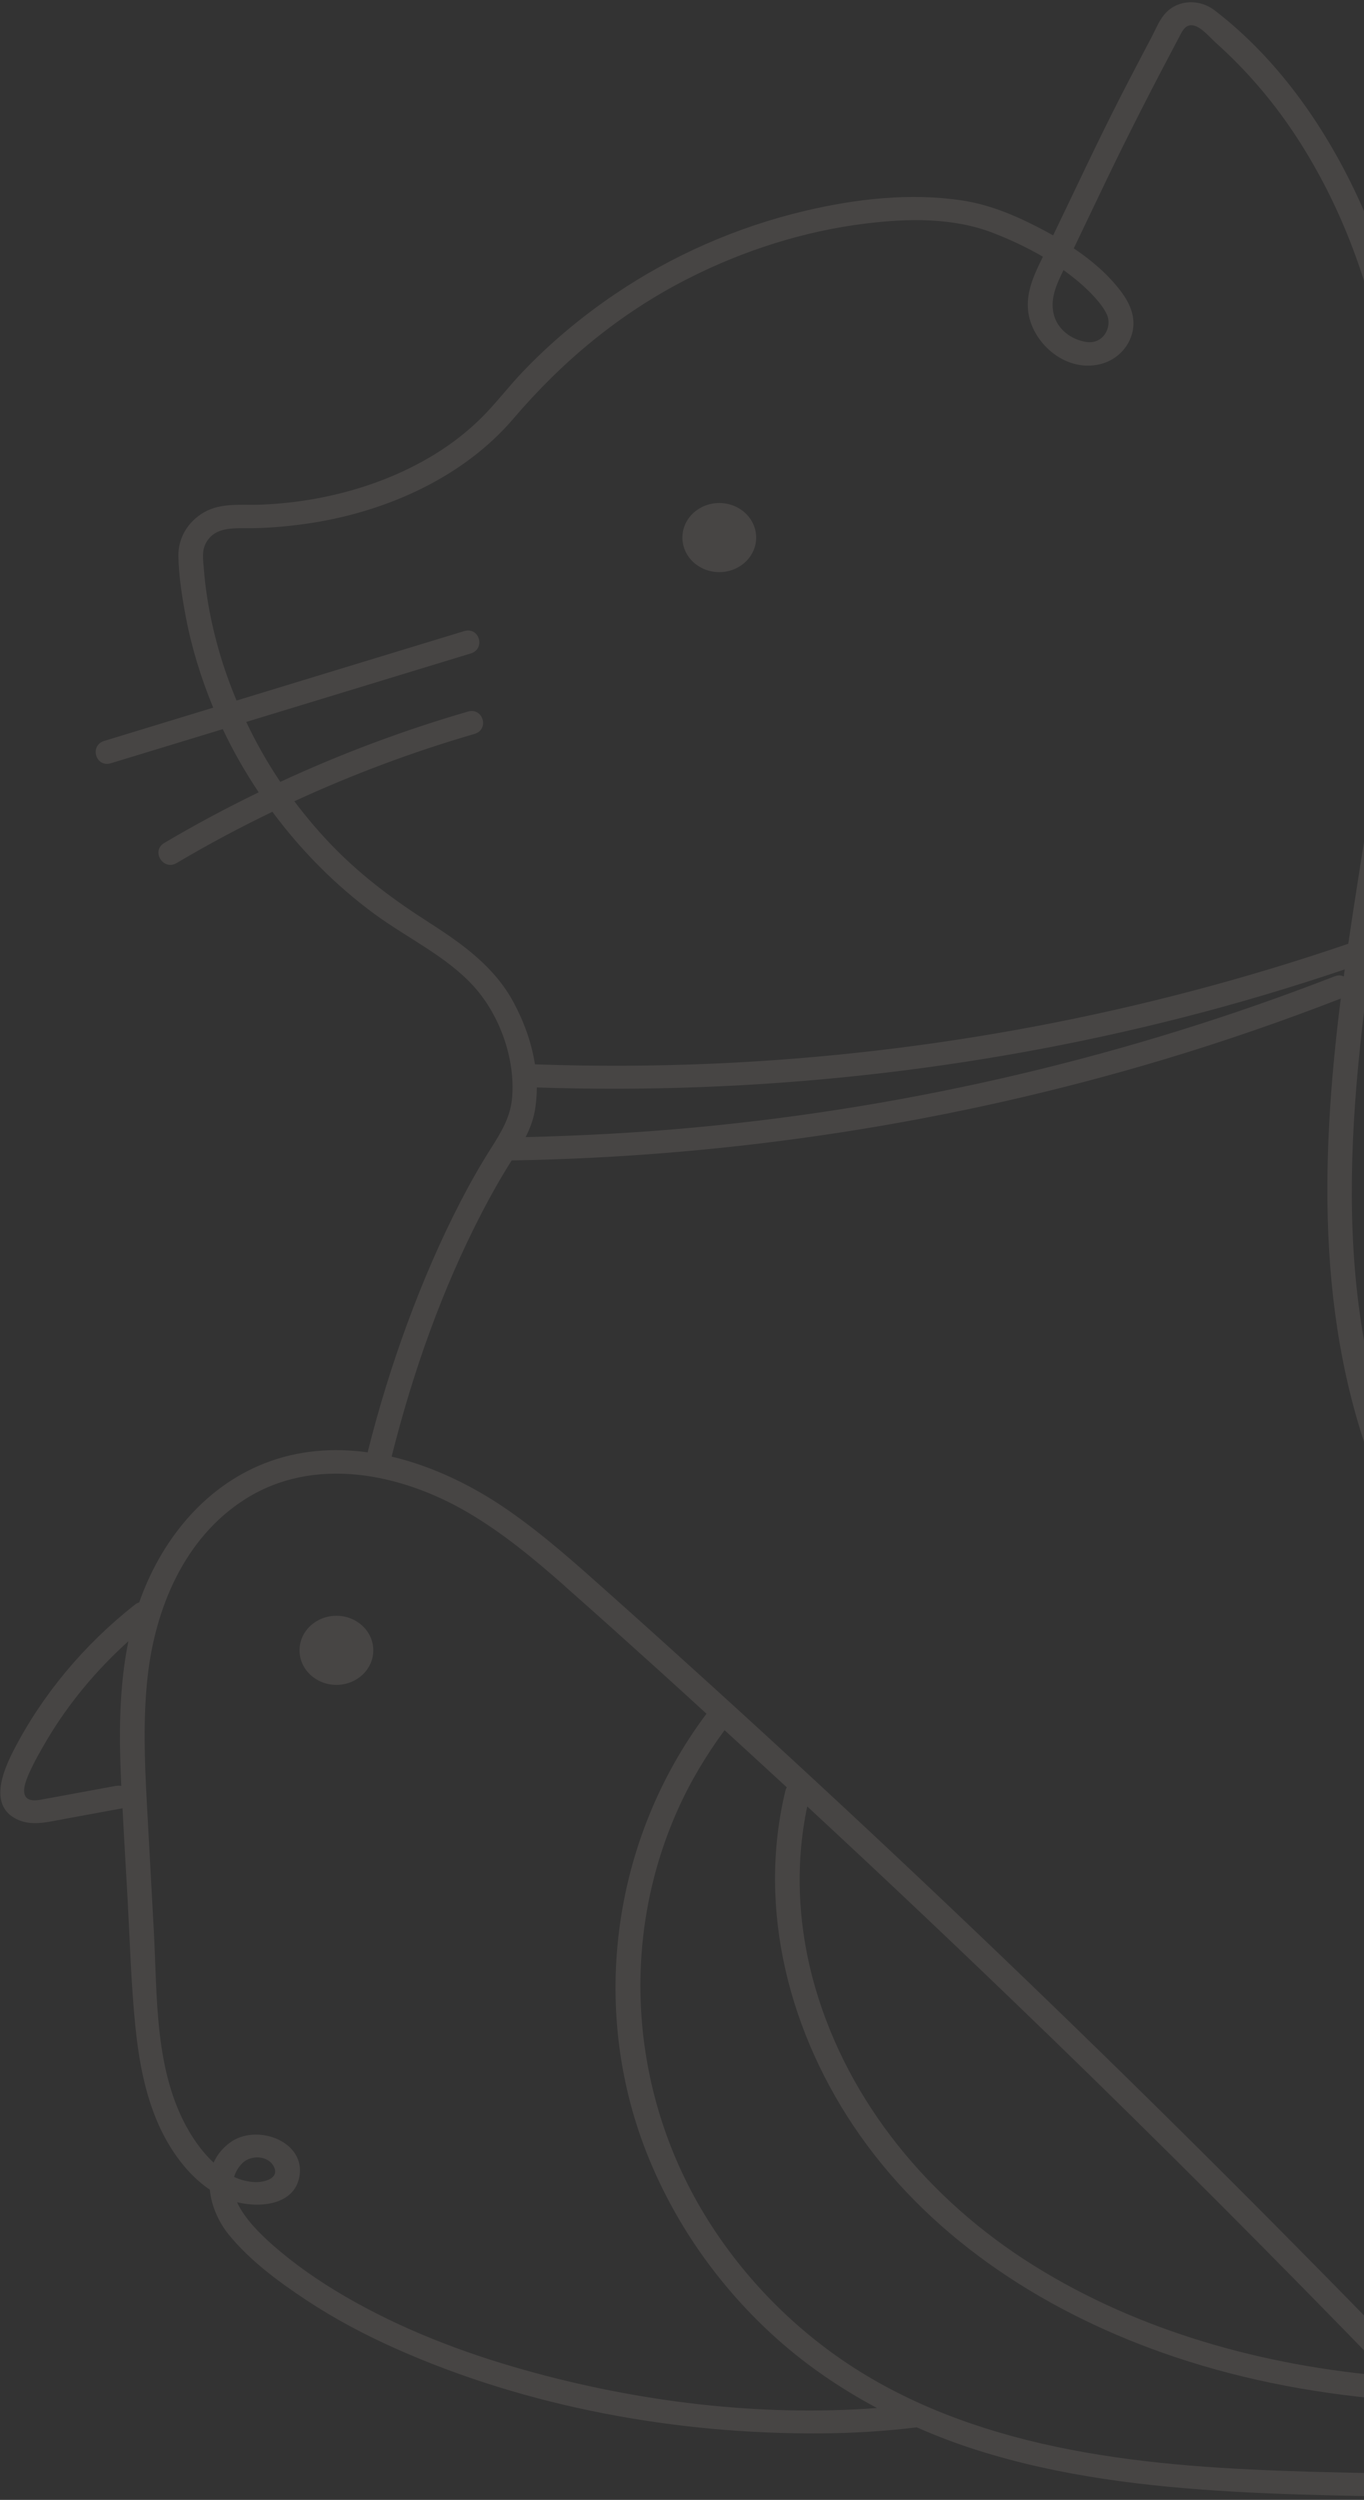 <svg width="269" height="493" viewBox="0 0 269 493" fill="none" xmlns="http://www.w3.org/2000/svg">
<rect x="0" y="0" width="269" height="493" fill="#333333" stroke="none"/>
<g opacity="0.1" clip-path="url(#clip0_1818_90571)">
<path d="M354.085 367.142C324.451 355.006 299.749 333.403 284.371 306.8C276.121 292.53 270.881 276.994 268.44 260.926C265.543 241.884 266.422 222.461 268.554 203.404C272.899 164.482 283.085 125.758 279.896 86.394C278.594 70.416 274.9 54.591 268.196 39.818C261.784 25.686 252.313 11.827 239.523 2.025C236.659 -0.171 232.46 -0.156 229.921 2.528C228.652 3.854 227.952 5.714 227.123 7.299C226.26 8.946 225.381 10.577 224.535 12.224C222.143 16.767 219.8 21.341 217.538 25.945C215.146 30.808 212.835 35.702 210.492 40.581C209.564 42.532 208.62 44.468 207.693 46.42C207.09 46.084 206.488 45.749 205.886 45.429C200.89 42.776 195.537 40.413 189.825 39.544C179.54 37.974 168.784 39.209 158.743 41.587C145.302 44.758 132.462 50.429 121.234 58.037C114.643 62.504 108.557 67.596 103.138 73.267C100.323 76.21 97.882 79.457 95.002 82.338C92.236 85.083 89.127 87.507 85.759 89.58C79.087 93.681 71.585 96.456 63.807 98.041C59.803 98.865 55.735 99.337 51.651 99.52C47.778 99.688 43.709 99.048 40.243 101.03C37.005 102.89 35.101 106.167 35.182 109.72C35.264 113.622 35.882 117.571 36.598 121.413C37.754 127.633 39.625 133.686 42.05 139.555C34.889 141.735 27.729 143.915 20.569 146.111C17.591 147.01 18.86 151.432 21.871 150.517C29.226 148.276 36.582 146.035 43.937 143.794C45.955 148.093 48.347 152.255 51.016 156.249C44.653 159.344 38.437 162.652 32.383 166.25C29.731 167.821 32.188 171.784 34.841 170.199C40.975 166.555 47.273 163.201 53.717 160.091C59.348 167.683 66.101 174.544 73.847 180.246C80.34 185.018 88.151 188.631 93.521 194.622C98.663 200.37 101.609 208.908 101.007 216.363C100.698 220.266 98.875 223.238 96.792 226.516C94.628 229.931 92.642 233.438 90.803 237.005C86.784 244.78 83.334 252.845 80.324 261.017C77.281 269.28 74.693 277.681 72.561 286.188C72.545 286.264 72.545 286.34 72.529 286.416C65.759 285.486 58.86 285.974 52.253 288.551C39.869 293.399 31.57 304.269 27.453 316.008C27.16 316.099 26.867 316.237 26.59 316.465C16.599 324.332 8.364 334.166 2.685 345.188C0.553 349.35 -2.425 356.409 3.759 358.97C6.574 360.129 9.764 359.245 12.628 358.726C16.468 358.025 20.325 357.308 24.166 356.607C24.458 362.538 24.833 368.468 25.158 374.399C25.614 382.723 25.842 391.093 26.672 399.386C27.355 406.171 28.543 412.985 31.407 419.297C33.506 423.901 36.858 428.78 41.382 431.829C41.675 435 43.107 438.217 45.125 440.702C49.258 445.779 54.873 449.941 60.406 453.6C65.955 457.274 71.878 460.415 77.997 463.143C103.887 474.7 133.471 480.112 162.079 479.883C168.344 479.837 174.593 479.456 180.793 478.694C184.715 480.417 188.718 481.941 192.835 483.237C209.076 488.375 226.26 490.403 243.298 491.378C251.809 491.866 260.336 492.08 268.863 492.247C274.884 492.369 282.662 492.247 286.975 487.597C292.996 481.103 285.868 474.059 281.214 469.227C274.754 462.518 268.261 455.841 261.719 449.194C248.652 435.9 235.454 422.712 222.127 409.647C195.472 383.516 168.296 357.842 140.599 332.671C133.764 326.467 126.913 320.277 120.014 314.133C113.586 308.4 107.174 302.638 100.014 297.698C93.31 293.063 85.45 289.191 77.232 287.255C81.398 270.698 87.142 254.309 95.1 239.002C96.89 235.557 98.81 232.157 100.909 228.849C144.553 228.117 188.067 221.394 229.629 208.908C241.394 205.371 252.997 201.361 264.42 196.924C260.287 229.809 259.538 264.005 273.126 295.152C284.875 322.106 305.591 345.447 331.774 361.135C338.088 364.916 344.728 368.24 351.595 371.045C354.443 372.219 356.932 368.27 354.052 367.096L354.085 367.142ZM22.88 352.186C19.788 352.75 16.696 353.314 13.604 353.893C12.058 354.183 10.512 354.473 8.967 354.747C7.99 354.915 6.591 355.281 5.647 354.823C3.906 353.954 5.159 351.027 5.696 349.808C6.721 347.475 8.023 345.219 9.325 343.008C13.604 335.827 19.023 329.348 25.321 323.661C23.759 331.376 23.498 339.303 23.726 347.14C23.775 348.832 23.84 350.509 23.921 352.201C23.612 352.14 23.254 352.125 22.896 352.201L22.88 352.186ZM284.306 482.627C283.883 484.975 281.409 486.18 279.212 486.805C276.283 487.658 273.257 487.78 270.23 487.719C266.275 487.643 262.321 487.552 258.35 487.445C242.517 486.988 226.586 486.103 211.045 483.085C195.878 480.158 181.119 475.142 168.296 466.879C156.612 459.332 146.799 449.27 139.623 437.836C124.358 413.519 121.999 383.058 133.618 356.988C136.091 351.439 139.248 346.164 142.893 341.209C146.994 344.959 151.079 348.71 155.163 352.476C155.049 352.658 154.968 352.857 154.903 353.101C149.24 376.533 155.651 401.292 169.63 421.157C184.276 441.983 206.846 456.496 231.695 464.82C246.016 469.623 261.052 472.337 276.202 473.419C277.016 473.48 277.618 473.206 278.008 472.779C278.366 473.145 278.724 473.51 279.066 473.876C281.263 476.163 284.924 479.212 284.322 482.643L284.306 482.627ZM206.195 400.758C229.189 423.032 251.776 445.687 273.989 468.647C249.221 466.604 224.6 459.759 203.82 446.754C183.202 433.872 167.417 414.647 160.826 392.145C157.409 380.451 156.693 368.133 159.199 356.241C175.033 370.923 190.704 385.757 206.195 400.774V400.758ZM111.454 312.867C117.817 318.463 124.098 324.149 130.396 329.821C133.39 332.519 136.352 335.248 139.33 337.962C120.713 362.797 116.287 395.865 127.45 424.359C132.739 437.851 141.234 450.215 152.185 460.293C158.418 466.04 165.432 470.873 172.95 474.883C149.696 476.636 125.758 473.648 103.545 467.412C91.129 463.936 79.022 459.256 67.989 452.837C62.895 449.865 58.062 446.526 53.701 442.669C51.439 440.671 48.233 437.577 46.752 434.299C51.862 435.549 58.485 434.588 59.12 428.734C59.836 422.072 50.463 418.794 45.369 422.529C43.84 423.657 42.782 425.014 42.131 426.493C40.129 424.633 38.502 422.377 37.282 420.303C30.398 408.564 31.049 393.745 30.333 380.771C29.877 372.295 29.405 363.834 28.95 355.357C28.51 347.14 28.201 338.876 29.113 330.674C30.577 317.456 36.159 303.385 48.364 295.64C62 286.996 79.136 290.578 92.268 298.277C99.282 302.394 105.465 307.562 111.47 312.852L111.454 312.867ZM46.167 429.313C46.443 428.383 46.931 427.469 47.778 426.615C49.454 424.907 52.985 425.029 54.059 427.393C55.068 429.618 52.123 430.381 50.381 430.335C48.884 430.289 47.468 429.923 46.167 429.313ZM84.538 181.877C77.883 177.639 71.683 173.019 66.199 167.485C63.253 164.512 60.552 161.341 58.046 158.018C69.486 152.743 81.349 148.291 93.57 144.739C96.564 143.87 95.279 139.449 92.268 140.333C79.559 144.022 67.191 148.672 55.279 154.191C52.725 150.41 50.495 146.446 48.559 142.376C63.318 137.878 78.078 133.381 92.838 128.868C95.816 127.969 94.546 123.547 91.536 124.462C76.581 129.02 61.61 133.579 46.655 138.153C45.337 134.997 44.181 131.78 43.237 128.517C42.18 124.828 41.334 121.093 40.78 117.312C40.52 115.574 40.325 113.836 40.194 112.083C40.048 110.345 39.755 108.576 40.666 106.991C42.554 103.682 46.427 104.231 49.795 104.17C53.701 104.094 57.59 103.728 61.447 103.133C76.597 100.77 91.503 93.971 101.218 82.598C110.868 71.285 122.194 61.772 135.847 54.866C146.62 49.408 158.516 45.581 170.688 44.087C179.117 43.05 187.986 42.883 195.911 45.962C199.247 47.258 202.55 48.798 205.675 50.627C205.463 51.07 205.252 51.527 205.024 51.969C203.608 54.927 202.436 57.884 202.746 61.178C203.331 67.337 209.889 73.511 216.919 71.834C220.467 70.996 223.054 68.069 223.477 64.699C223.803 62.092 222.713 59.683 221.15 57.58C218.644 54.225 215.357 51.39 211.761 48.981C213.925 44.453 216.089 39.94 218.254 35.412C222.81 25.93 227.627 16.569 232.574 7.254C233.176 6.11 233.827 4.616 235.519 5.058C237.033 5.455 238.676 7.452 239.799 8.458C242.761 11.111 245.527 13.931 248.098 16.919C253.143 22.743 257.374 29.192 260.905 35.9C268.131 49.621 272.443 64.76 274.331 79.93C278.741 115.498 271.027 150.959 265.901 186.115C225.821 199.836 183.592 207.856 140.973 209.746C129.159 210.264 117.312 210.31 105.498 209.899C104.847 205.675 103.35 201.529 101.316 197.732C97.557 190.72 91.308 186.207 84.522 181.877H84.538ZM209.727 53.25C211.5 54.53 213.193 55.903 214.723 57.412C216.073 58.753 217.619 60.492 218.303 62.047C219.393 64.516 217.57 67.992 214.169 67.428C211.191 66.94 208.636 64.943 207.872 62.199C207.09 59.44 208.051 56.787 209.255 54.271C209.417 53.936 209.58 53.6 209.743 53.265L209.727 53.25ZM263.216 192.534C223.038 208.161 180.403 218.299 137.1 222.339C125.986 223.376 114.839 223.985 103.659 224.245C104.457 222.659 105.107 221.028 105.449 219.198C105.742 217.628 105.856 216.042 105.872 214.457C148.784 215.89 191.924 211.225 233.355 200.629C244.112 197.885 254.722 194.714 265.201 191.177C265.185 191.299 265.169 191.421 265.153 191.543C265.104 191.878 265.055 192.229 265.022 192.579C264.55 192.32 263.932 192.259 263.232 192.534H263.216Z" fill="#FFEAE1"/>
<path d="M141.852 112.83C145.871 112.83 149.126 109.781 149.126 106.015C149.126 102.249 145.871 99.2 141.852 99.2C137.833 99.2 134.578 102.249 134.578 106.015C134.578 109.781 137.833 112.83 141.852 112.83Z" fill="#FFEAE1"/>
<path d="M59.071 325.461C59.071 329.226 62.326 332.275 66.345 332.275C70.365 332.275 73.619 329.226 73.619 325.461C73.619 321.695 70.365 318.646 66.345 318.646C62.326 318.646 59.071 321.695 59.071 325.461Z" fill="#FFEAE1"/>
</g>
<defs>
<clipPath id="clip0_1818_90571">
<rect width="356" height="493" fill="white"/>
</clipPath>
</defs>
</svg>
